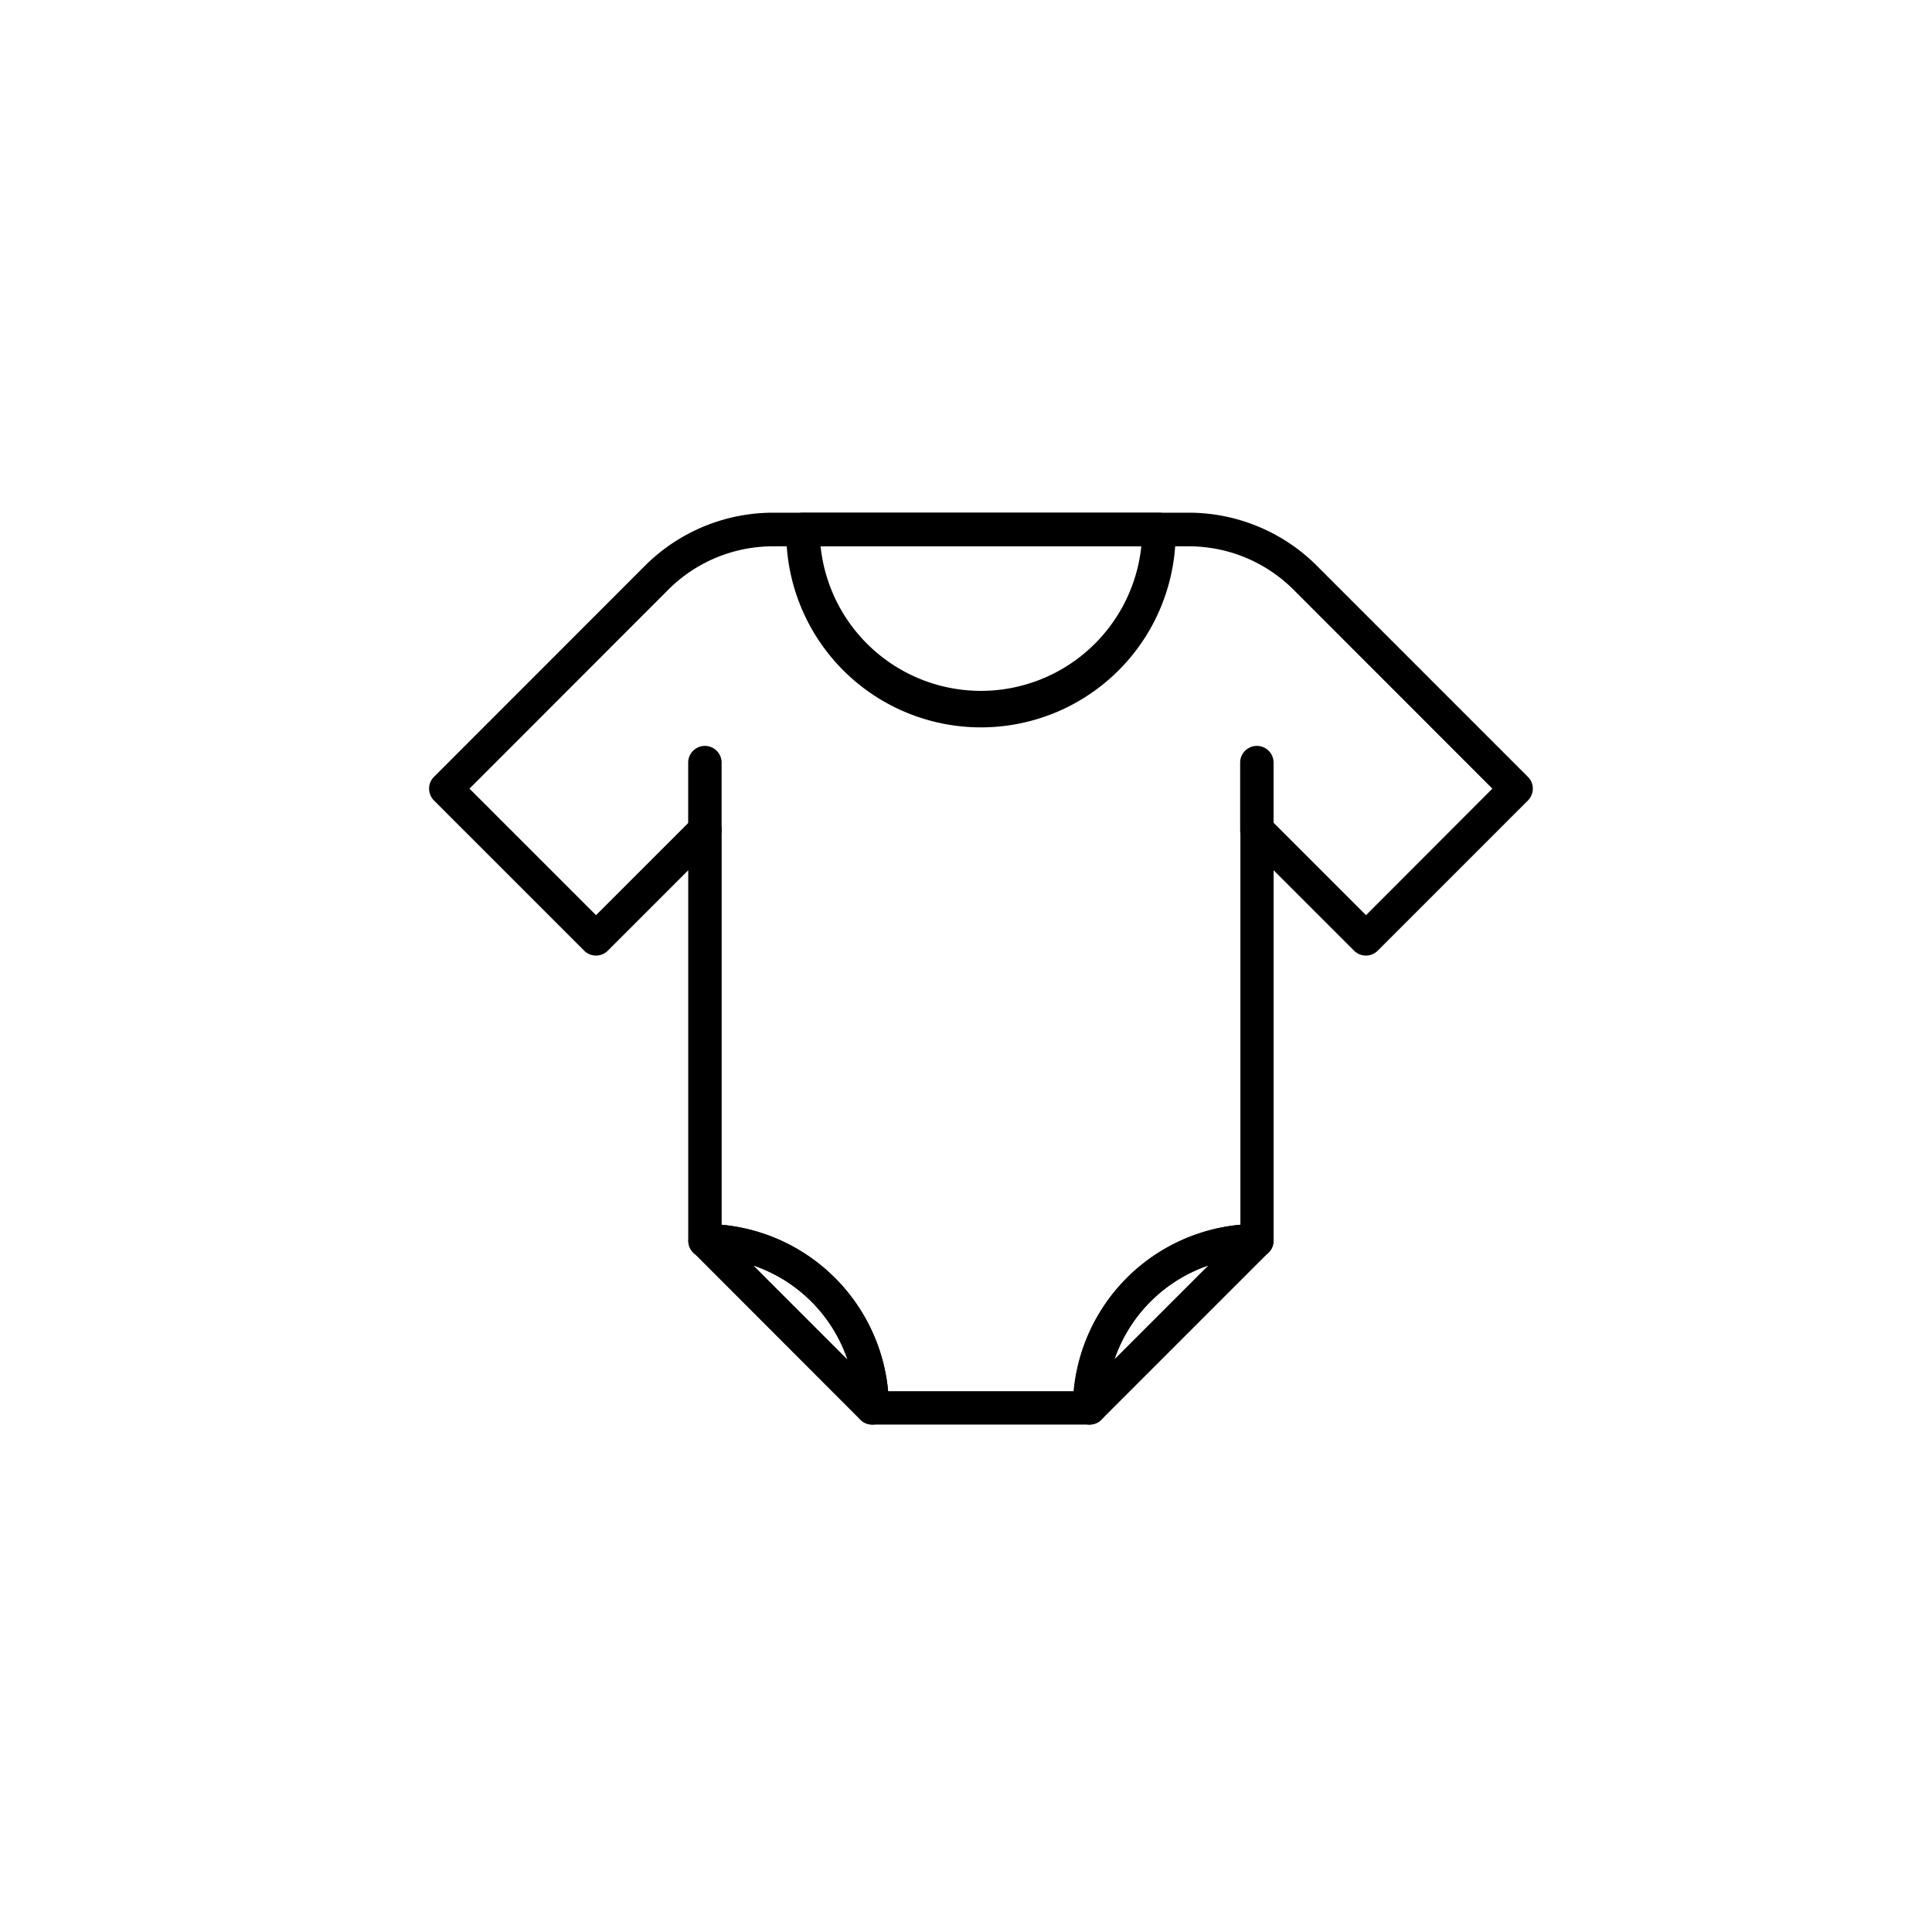 <svg xmlns="http://www.w3.org/2000/svg" width="40" height="40" viewBox="0 0 40 40">
  <g id="cate_ic07" transform="translate(0)">
    <rect id="사각형_16829" data-name="사각형 16829" width="40" height="40" transform="translate(0)" fill="none"/>
    <g id="그룹_37350" data-name="그룹 37350" transform="translate(8.884 10.615)">
      <g id="그룹_37294" data-name="그룹 37294" transform="translate(0 0)">
        <path id="패스_39086" data-name="패스 39086" d="M7.282.15h8.585a3.753,3.753,0,0,1,2.671,1.106L22.9,5.619a.346.346,0,0,1,0,.489l-3.11,3.11a.346.346,0,0,1-.489,0L17.635,7.553v7.67a.346.346,0,0,1-.346.346,3.119,3.119,0,0,0-3.117,3.114.346.346,0,0,1-.346.346h-4.5a.346.346,0,0,1-.346-.346A3.119,3.119,0,0,0,5.861,15.57a.346.346,0,0,1-.346-.346V7.553L3.85,9.218a.346.346,0,0,1-.489,0L.251,6.108a.346.346,0,0,1,0-.489l4.36-4.362A3.753,3.753,0,0,1,7.282.15ZM22.164,5.863,18.049,1.746a3.065,3.065,0,0,0-2.182-.9H7.282a3.065,3.065,0,0,0-2.182.9L.986,5.863l2.62,2.62,2.01-2.01a.346.346,0,0,1,.591.245v8.175a3.815,3.815,0,0,1,3.447,3.445H13.5a3.815,3.815,0,0,1,3.447-3.445V6.718a.346.346,0,0,1,.591-.245l2.01,2.01Z" transform="translate(-0.15 -0.15)"/>
        <path id="패스_39088" data-name="패스 39088" d="M20.841,55.987a3.811,3.811,0,0,1,3.807,3.807.346.346,0,0,1-.591.245L20.6,56.578a.346.346,0,0,1,.245-.591Zm2.95,2.807a3.13,3.13,0,0,0-1.95-1.95Z" transform="translate(-15.129 -41.261)"/>
        <path id="패스_39090" data-name="패스 39090" d="M54.5,55.987a.346.346,0,0,1,.245.591l-3.461,3.461a.346.346,0,0,1-.591-.245A3.811,3.811,0,0,1,54.5,55.987Zm-2.95,2.807,1.95-1.95A3.13,3.13,0,0,0,51.553,58.794Z" transform="translate(-37.365 -41.261)"/>
        <path id="패스_39092" data-name="패스 39092" d="M28.536.15h7.369A.346.346,0,0,1,36.251.5,4.031,4.031,0,1,1,28.19.5.346.346,0,0,1,28.536.15Zm7.005.692H28.9a3.338,3.338,0,0,0,6.641,0Z" transform="translate(-20.795 -0.15)"/>
        <path id="선_230" data-name="선 230" d="M-.254,1.487A.346.346,0,0,1-.6,1.141V-.254A.346.346,0,0,1-.254-.6a.346.346,0,0,1,.346.346V1.141A.346.346,0,0,1-.254,1.487Z" transform="translate(5.964 5.428)"/>
        <path id="선_232" data-name="선 232" d="M-.254,1.487A.346.346,0,0,1-.6,1.141V-.254A.346.346,0,0,1-.254-.6a.346.346,0,0,1,.346.346V1.141A.346.346,0,0,1-.254,1.487Z" transform="translate(17.392 5.428)"/>
      </g>
    </g>
  </g>
</svg>
